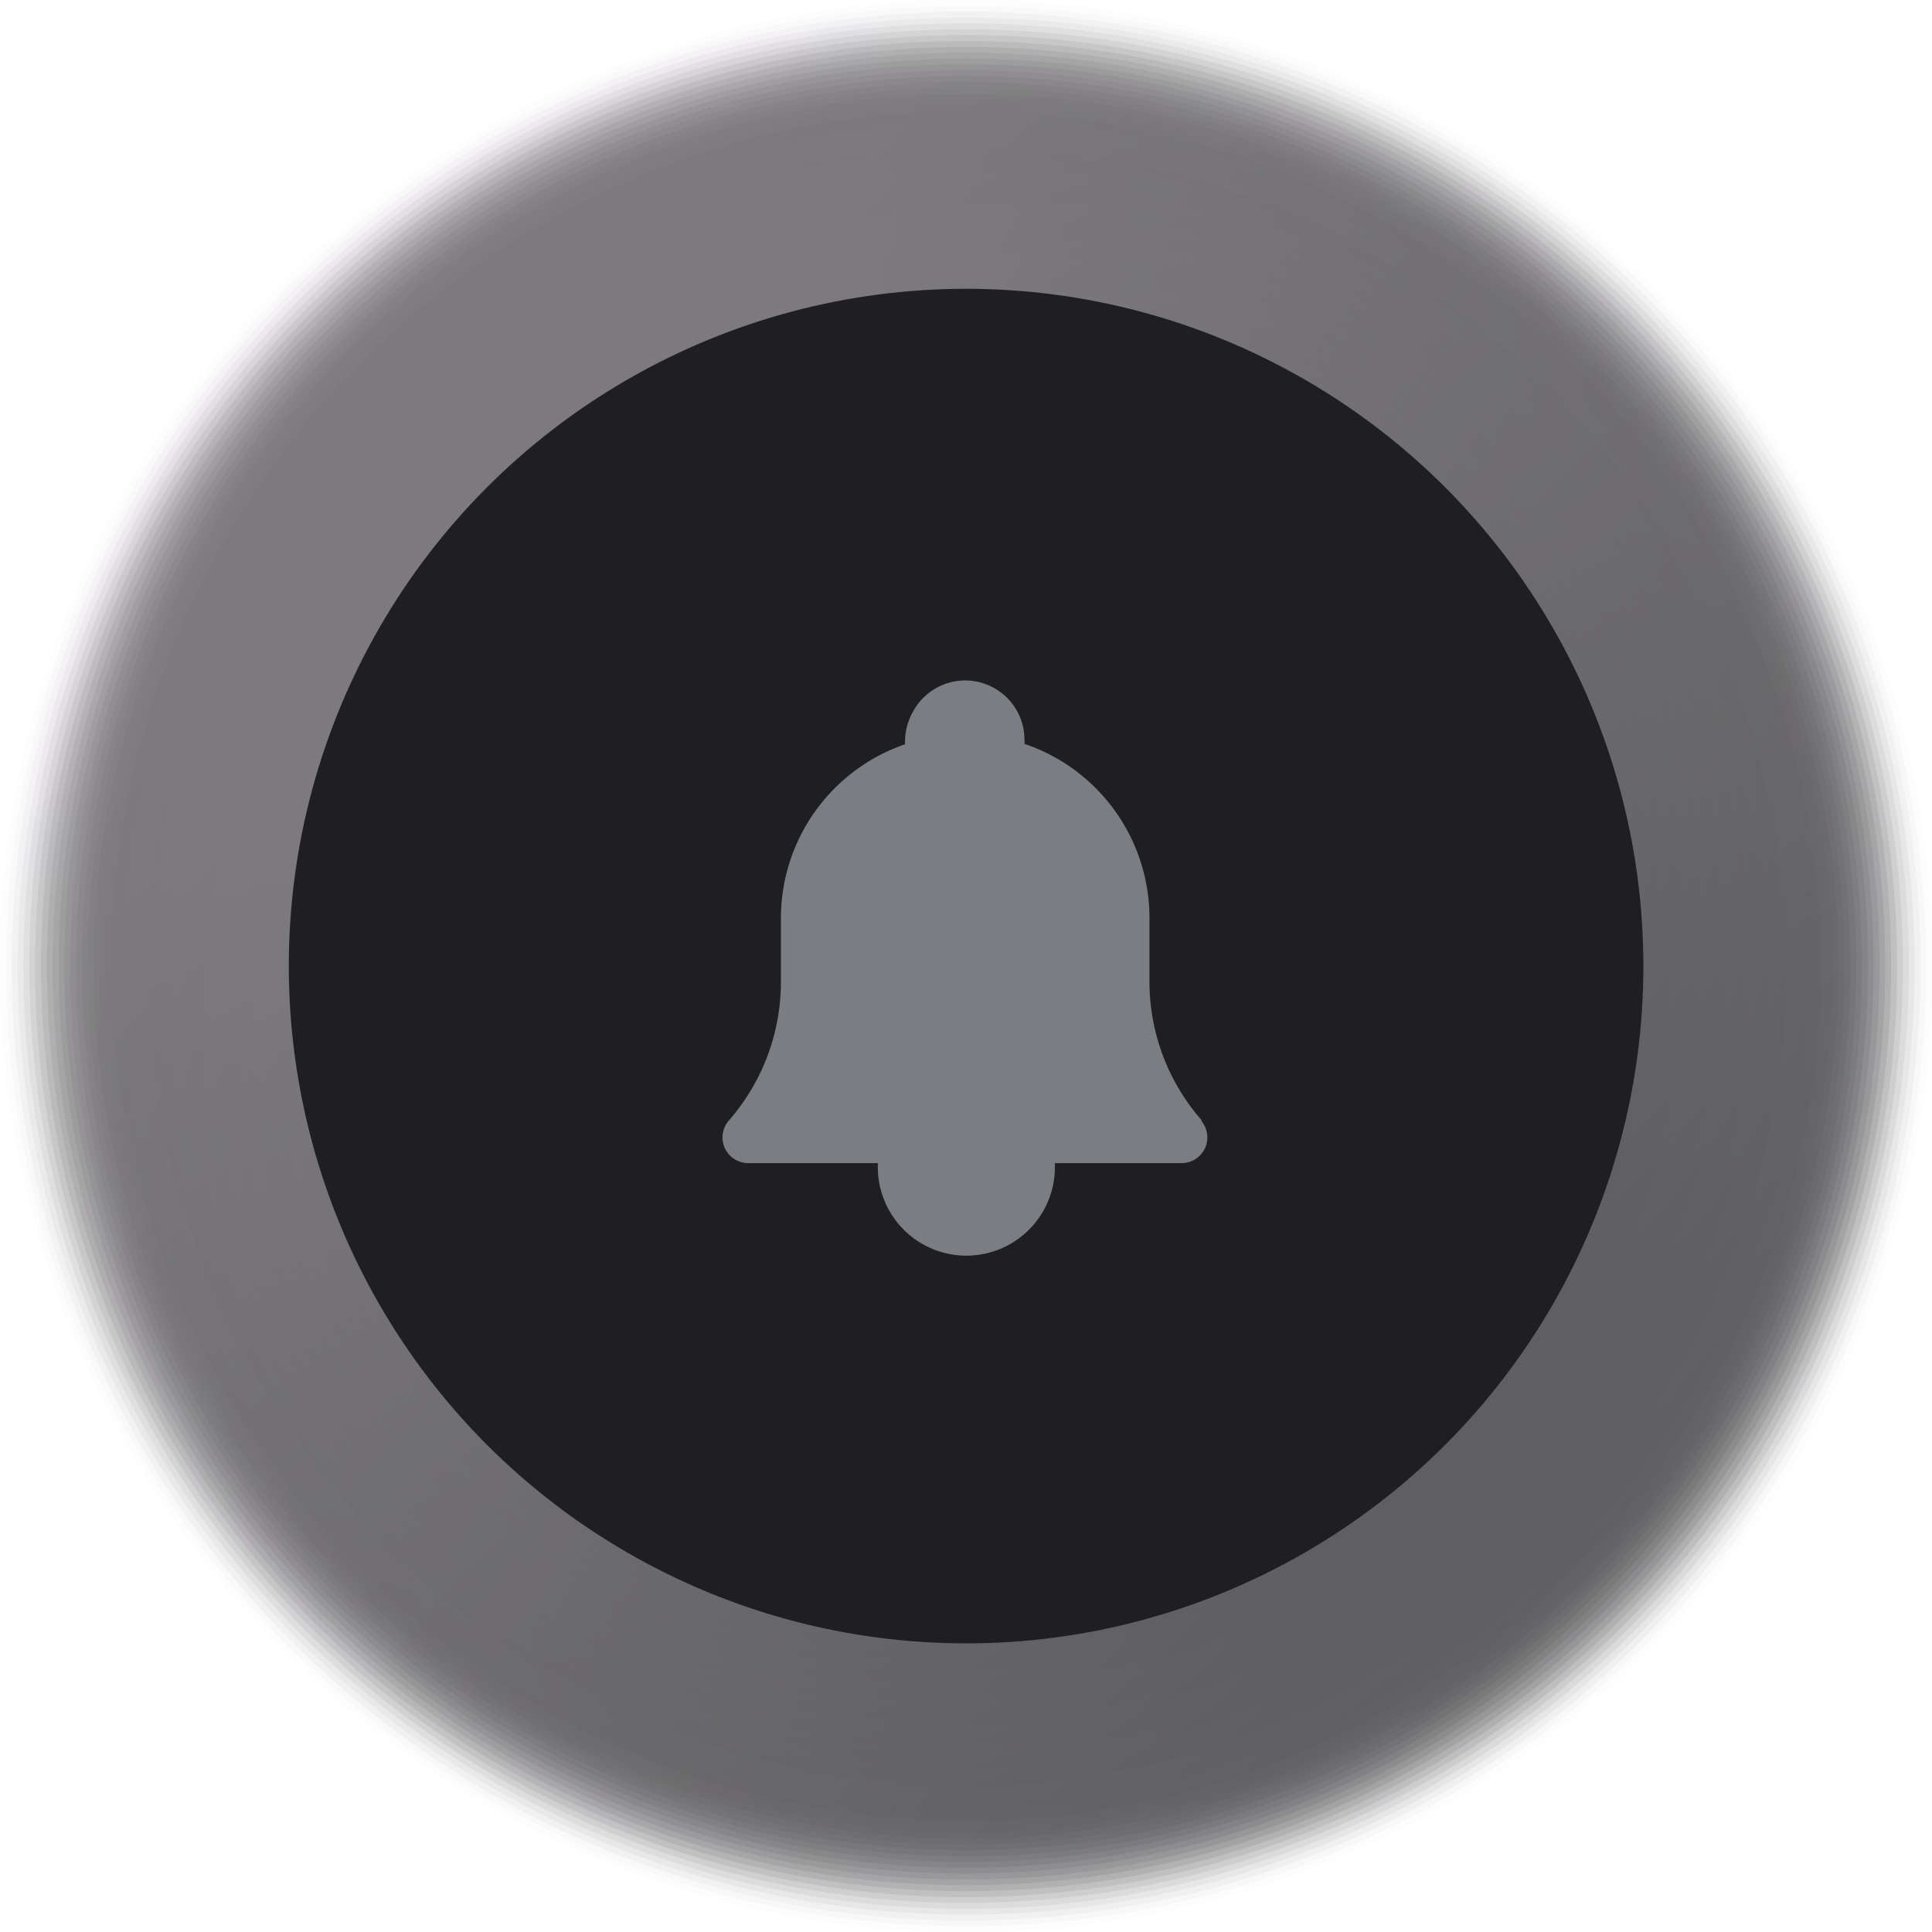 <svg xmlns="http://www.w3.org/2000/svg" xmlns:xlink="http://www.w3.org/1999/xlink" viewBox="0 0 107.57 107.57"><defs><linearGradient id="Áåçûìÿííûé_ãðàäèåíò_5901" x1="15.75" y1="15.75" x2="91.82" y2="91.82" gradientUnits="userSpaceOnUse"><stop offset="0.08" stop-color="#332e34"/><stop offset="1" stop-color="#050509"/></linearGradient><linearGradient id="Áåçûìÿííûé_ãðàäèåíò_4864" x1="15.98" y1="15.98" x2="91.59" y2="91.59" gradientTransform="translate(53.79 -22.28) rotate(45)" gradientUnits="userSpaceOnUse"><stop offset="0.08" stop-color="#332e34"/><stop offset="0.1" stop-color="#322d33"/><stop offset="0.99" stop-color="#050509"/><stop offset="1" stop-color="#050509"/></linearGradient><linearGradient id="Áåçûìÿííûé_ãðàäèåíò_4864-2" x1="16.21" y1="16.21" x2="91.36" y2="91.36" gradientTransform="matrix(1, 0, 0, 1, 0, 0)" xlink:href="#Áåçûìÿííûé_ãðàäèåíò_4864"/><linearGradient id="Áåçûìÿííûé_ãðàäèåíò_4864-3" x1="16.44" y1="16.44" x2="91.13" y2="91.13" xlink:href="#Áåçûìÿííûé_ãðàäèåíò_4864"/><linearGradient id="Áåçûìÿííûé_ãðàäèåíò_4864-4" x1="16.67" y1="16.67" x2="90.9" y2="90.9" xlink:href="#Áåçûìÿííûé_ãðàäèåíò_4864"/><linearGradient id="Áåçûìÿííûé_ãðàäèåíò_4864-5" x1="16.9" y1="16.9" x2="90.67" y2="90.67" gradientTransform="matrix(1, 0, 0, 1, 0, 0)" xlink:href="#Áåçûìÿííûé_ãðàäèåíò_4864"/><linearGradient id="Áåçûìÿííûé_ãðàäèåíò_4864-6" x1="17.13" y1="17.13" x2="90.44" y2="90.44" xlink:href="#Áåçûìÿííûé_ãðàäèåíò_4864"/><linearGradient id="Áåçûìÿííûé_ãðàäèåíò_4864-7" x1="17.36" y1="17.36" x2="90.21" y2="90.21" gradientTransform="matrix(1, 0, 0, 1, 0, 0)" xlink:href="#Áåçûìÿííûé_ãðàäèåíò_4864"/><linearGradient id="Áåçûìÿííûé_ãðàäèåíò_4864-8" x1="17.59" y1="17.59" x2="89.98" y2="89.98" gradientTransform="matrix(1, 0, 0, 1, 0, 0)" xlink:href="#Áåçûìÿííûé_ãðàäèåíò_4864"/><linearGradient id="Áåçûìÿííûé_ãðàäèåíò_4864-9" x1="17.82" y1="17.82" x2="89.75" y2="89.75" gradientTransform="matrix(1, 0, 0, 1, 0, 0)" xlink:href="#Áåçûìÿííûé_ãðàäèåíò_4864"/><linearGradient id="Áåçûìÿííûé_ãðàäèåíò_4864-10" x1="18.05" y1="18.05" x2="89.52" y2="89.52" xlink:href="#Áåçûìÿííûé_ãðàäèåíò_4864"/><linearGradient id="Áåçûìÿííûé_ãðàäèåíò_4864-11" x1="18.28" y1="18.28" x2="89.29" y2="89.29" gradientTransform="translate(98.26 -7.92) rotate(80.78)" xlink:href="#Áåçûìÿííûé_ãðàäèåíò_4864"/><linearGradient id="Áåçûìÿííûé_ãðàäèåíò_4864-12" x1="18.51" y1="18.51" x2="89.06" y2="89.06" gradientTransform="matrix(1, 0, 0, 1, 0, 0)" xlink:href="#Áåçûìÿííûé_ãðàäèåíò_4864"/><linearGradient id="Áåçûìÿííûé_ãðàäèåíò_4864-13" x1="18.74" y1="18.74" x2="88.83" y2="88.83" gradientTransform="matrix(1, 0, 0, 1, 0, 0)" xlink:href="#Áåçûìÿííûé_ãðàäèåíò_4864"/><linearGradient id="Áåçûìÿííûé_ãðàäèåíò_4864-14" x1="18.97" y1="18.97" x2="88.6" y2="88.6" gradientTransform="matrix(1, 0, 0, 1, 0, 0)" xlink:href="#Áåçûìÿííûé_ãðàäèåíò_4864"/><linearGradient id="Áåçûìÿííûé_ãðàäèåíò_4864-15" x1="19.2" y1="19.2" x2="88.37" y2="88.37" gradientTransform="matrix(1, 0, 0, 1, 0, 0)" xlink:href="#Áåçûìÿííûé_ãðàäèåíò_4864"/><linearGradient id="Áåçûìÿííûé_ãðàäèåíò_4864-16" x1="19.43" y1="19.43" x2="88.14" y2="88.14" gradientTransform="matrix(1, 0, 0, 1, 0, 0)" xlink:href="#Áåçûìÿííûé_ãðàäèåíò_4864"/><linearGradient id="Áåçûìÿííûé_ãðàäèåíò_4864-17" x1="19.66" y1="19.66" x2="87.91" y2="87.91" gradientTransform="matrix(1, 0, 0, 1, 0, 0)" xlink:href="#Áåçûìÿííûé_ãðàäèåíò_4864"/><linearGradient id="Áåçûìÿííûé_ãðàäèåíò_4864-18" x1="19.89" y1="19.89" x2="87.68" y2="87.68" gradientTransform="matrix(1, 0, 0, 1, 0, 0)" xlink:href="#Áåçûìÿííûé_ãðàäèåíò_4864"/><linearGradient id="Áåçûìÿííûé_ãðàäèåíò_4864-19" x1="20.12" y1="20.12" x2="87.45" y2="87.45" gradientTransform="matrix(1, 0, 0, 1, 0, 0)" xlink:href="#Áåçûìÿííûé_ãðàäèåíò_4864"/><linearGradient id="Áåçûìÿííûé_ãðàäèåíò_4864-20" x1="20.35" y1="20.35" x2="87.22" y2="87.22" gradientTransform="matrix(1, 0, 0, 1, 0, 0)" xlink:href="#Áåçûìÿííûé_ãðàäèåíò_4864"/><linearGradient id="Áåçûìÿííûé_ãðàäèåíò_4864-21" x1="20.58" y1="20.58" x2="86.99" y2="86.99" gradientTransform="matrix(1, 0, 0, 1, 0, 0)" xlink:href="#Áåçûìÿííûé_ãðàäèåíò_4864"/><linearGradient id="Áåçûìÿííûé_ãðàäèåíò_4864-22" x1="20.81" y1="20.81" x2="86.76" y2="86.76" xlink:href="#Áåçûìÿííûé_ãðàäèåíò_4864"/><linearGradient id="Áåçûìÿííûé_ãðàäèåíò_4864-23" x1="21.04" y1="21.04" x2="86.53" y2="86.53" gradientTransform="matrix(1, 0, 0, 1, 0, 0)" xlink:href="#Áåçûìÿííûé_ãðàäèåíò_4864"/><linearGradient id="Áåçûìÿííûé_ãðàäèåíò_4864-24" x1="21.27" y1="21.27" x2="86.3" y2="86.3" gradientTransform="matrix(1, 0, 0, 1, 0, 0)" xlink:href="#Áåçûìÿííûé_ãðàäèåíò_4864"/><linearGradient id="Áåçûìÿííûé_ãðàäèåíò_4864-25" x1="21.5" y1="21.5" x2="86.07" y2="86.07" gradientTransform="matrix(1, 0, 0, 1, 0, 0)" xlink:href="#Áåçûìÿííûé_ãðàäèåíò_4864"/><linearGradient id="Áåçûìÿííûé_ãðàäèåíò_4863" x1="21.73" y1="21.73" x2="85.84" y2="85.84" gradientTransform="translate(53.79 -22.28) rotate(45)" gradientUnits="userSpaceOnUse"><stop offset="0.08" stop-color="#332e34"/><stop offset="0.1" stop-color="#332e34"/><stop offset="0.99" stop-color="#050509"/><stop offset="1" stop-color="#050509"/></linearGradient><linearGradient id="Áåçûìÿííûé_ãðàäèåíò_4863-2" x1="21.96" y1="21.96" x2="85.61" y2="85.61" gradientTransform="matrix(1, 0, 0, 1, 0, 0)" xlink:href="#Áåçûìÿííûé_ãðàäèåíò_4863"/><linearGradient id="Áåçûìÿííûé_ãðàäèåíò_4863-3" x1="22.2" y1="22.19" x2="85.38" y2="85.38" gradientTransform="matrix(1, 0, 0, 1, 0, 0)" xlink:href="#Áåçûìÿííûé_ãðàäèåíò_4863"/><linearGradient id="Áåçûìÿííûé_ãðàäèåíò_4863-4" x1="22.43" y1="22.43" x2="85.15" y2="85.15" xlink:href="#Áåçûìÿííûé_ãðàäèåíò_4863"/><linearGradient id="Áåçûìÿííûé_ãðàäèåíò_4863-5" x1="22.66" y1="22.66" x2="84.92" y2="84.92" gradientTransform="matrix(1, 0, 0, 1, 0, 0)" xlink:href="#Áåçûìÿííûé_ãðàäèåíò_4863"/><linearGradient id="Áåçûìÿííûé_ãðàäèåíò_4863-6" x1="22.89" y1="22.89" x2="84.69" y2="84.69" gradientTransform="matrix(1, 0, 0, 1, 0, 0)" xlink:href="#Áåçûìÿííûé_ãðàäèåíò_4863"/><linearGradient id="Áåçûìÿííûé_ãðàäèåíò_4863-7" x1="23.12" y1="23.12" x2="84.46" y2="84.46" gradientTransform="matrix(1, 0, 0, 1, 0, 0)" xlink:href="#Áåçûìÿííûé_ãðàäèåíò_4863"/><linearGradient id="Áåçûìÿííûé_ãðàäèåíò_4863-8" x1="23.35" y1="23.35" x2="84.23" y2="84.23" xlink:href="#Áåçûìÿííûé_ãðàäèåíò_4863"/><linearGradient id="Áåçûìÿííûé_ãðàäèåíò_4863-9" x1="23.58" y1="23.58" x2="84" y2="84" gradientTransform="matrix(1, 0, 0, 1, 0, 0)" xlink:href="#Áåçûìÿííûé_ãðàäèåíò_4863"/><linearGradient id="Áåçûìÿííûé_ãðàäèåíò_4863-10" x1="23.81" y1="23.81" x2="83.77" y2="83.77" gradientTransform="matrix(1, 0, 0, 1, 0, 0)" xlink:href="#Áåçûìÿííûé_ãðàäèåíò_4863"/><linearGradient id="Áåçûìÿííûé_ãðàäèåíò_4863-11" x1="24.04" y1="24.04" x2="83.54" y2="83.54" gradientTransform="matrix(1, 0, 0, 1, 0, 0)" xlink:href="#Áåçûìÿííûé_ãðàäèåíò_4863"/><linearGradient id="Áåçûìÿííûé_ãðàäèåíò_4863-12" x1="24.27" y1="24.27" x2="83.31" y2="83.31" gradientTransform="matrix(1, 0, 0, 1, 0, 0)" xlink:href="#Áåçûìÿííûé_ãðàäèåíò_4863"/><linearGradient id="Áåçûìÿííûé_ãðàäèåíò_4863-13" x1="24.5" y1="24.5" x2="83.08" y2="83.08" xlink:href="#Áåçûìÿííûé_ãðàäèåíò_4863"/><linearGradient id="Áåçûìÿííûé_ãðàäèåíò_4863-14" x1="24.73" y1="24.73" x2="82.85" y2="82.85" gradientTransform="matrix(1, 0, 0, 1, 0, 0)" xlink:href="#Áåçûìÿííûé_ãðàäèåíò_4863"/><linearGradient id="Áåçûìÿííûé_ãðàäèåíò_4863-15" x1="24.96" y1="24.96" x2="82.62" y2="82.62" gradientTransform="matrix(1, 0, 0, 1, 0, 0)" xlink:href="#Áåçûìÿííûé_ãðàäèåíò_4863"/><linearGradient id="Áåçûìÿííûé_ãðàäèåíò_4863-16" x1="25.19" y1="25.19" x2="82.39" y2="82.39" gradientTransform="matrix(1, 0, 0, 1, 0, 0)" xlink:href="#Áåçûìÿííûé_ãðàäèåíò_4863"/><linearGradient id="Áåçûìÿííûé_ãðàäèåíò_4863-17" x1="25.42" y1="25.42" x2="82.16" y2="82.16" gradientTransform="matrix(1, 0, 0, 1, 0, 0)" xlink:href="#Áåçûìÿííûé_ãðàäèåíò_4863"/><linearGradient id="Áåçûìÿííûé_ãðàäèåíò_4863-18" x1="25.65" y1="25.65" x2="81.93" y2="81.93" gradientTransform="matrix(1, 0, 0, 1, 0, 0)" xlink:href="#Áåçûìÿííûé_ãðàäèåíò_4863"/><linearGradient id="Áåçûìÿííûé_ãðàäèåíò_4863-19" x1="25.88" y1="25.88" x2="81.7" y2="81.7" gradientTransform="matrix(1, 0, 0, 1, 0, 0)" xlink:href="#Áåçûìÿííûé_ãðàäèåíò_4863"/><linearGradient id="Áåçûìÿííûé_ãðàäèåíò_4863-20" x1="26.11" y1="26.11" x2="81.47" y2="81.47" xlink:href="#Áåçûìÿííûé_ãðàäèåíò_4863"/><linearGradient id="Áåçûìÿííûé_ãðàäèåíò_4863-21" x1="26.34" y1="26.34" x2="81.24" y2="81.24" gradientTransform="matrix(1, 0, 0, 1, 0, 0)" xlink:href="#Áåçûìÿííûé_ãðàäèåíò_4863"/><linearGradient id="Áåçûìÿííûé_ãðàäèåíò_4863-22" x1="26.57" y1="26.57" x2="81.01" y2="81.01" gradientTransform="matrix(1, 0, 0, 1, 0, 0)" xlink:href="#Áåçûìÿííûé_ãðàäèåíò_4863"/><linearGradient id="Áåçûìÿííûé_ãðàäèåíò_4863-23" x1="26.8" y1="26.8" x2="80.78" y2="80.78" gradientTransform="matrix(1, 0, 0, 1, 0, 0)" xlink:href="#Áåçûìÿííûé_ãðàäèåíò_4863"/><linearGradient id="Áåçûìÿííûé_ãðàäèåíò_4863-24" x1="27.03" y1="27.03" x2="80.55" y2="80.55" gradientTransform="matrix(1, 0, 0, 1, 0, 0)" xlink:href="#Áåçûìÿííûé_ãðàäèåíò_4863"/><linearGradient id="Áåçûìÿííûé_ãðàäèåíò_4863-25" x1="27.26" y1="27.26" x2="80.32" y2="80.32" gradientTransform="matrix(1, 0, 0, 1, 0, 0)" xlink:href="#Áåçûìÿííûé_ãðàäèåíò_4863"/><linearGradient id="Áåçûìÿííûé_ãðàäèåíò_6055" x1="27.49" y1="27.49" x2="80.09" y2="80.09" gradientUnits="userSpaceOnUse"><stop offset="0.1" stop-color="#332e34"/><stop offset="0.99" stop-color="#050509"/></linearGradient></defs><g id="Layer_2" data-name="Layer 2"><g id="Layer_1-2" data-name="Layer 1"><g opacity="0.64"><circle cx="53.79" cy="53.79" r="53.79" opacity="0.01" fill="url(#Áåçûìÿííûé_ãðàäèåíò_5901)"/><circle cx="53.79" cy="53.79" r="53.46" transform="translate(-22.28 53.79) rotate(-45)" opacity="0.03" fill="url(#Áåçûìÿííûé_ãðàäèåíò_4864)"/><circle cx="53.79" cy="53.79" r="53.14" opacity="0.05" fill="url(#Áåçûìÿííûé_ãðàäèåíò_4864-2)"/><circle cx="53.79" cy="53.79" r="52.81" transform="translate(-22.28 53.79) rotate(-45)" opacity="0.07" fill="url(#Áåçûìÿííûé_ãðàäèåíò_4864-3)"/><circle cx="53.79" cy="53.79" r="52.49" transform="translate(-22.28 53.79) rotate(-45)" opacity="0.09" fill="url(#Áåçûìÿííûé_ãðàäèåíò_4864-4)"/><circle cx="53.79" cy="53.79" r="52.16" opacity="0.11" fill="url(#Áåçûìÿííûé_ãðàäèåíò_4864-5)"/><circle cx="53.79" cy="53.79" r="51.84" transform="translate(-22.28 53.79) rotate(-45)" opacity="0.13" fill="url(#Áåçûìÿííûé_ãðàäèåíò_4864-6)"/><circle cx="53.79" cy="53.79" r="51.51" opacity="0.15" fill="url(#Áåçûìÿííûé_ãðàäèåíò_4864-7)"/><circle cx="53.79" cy="53.79" r="51.18" opacity="0.17" fill="url(#Áåçûìÿííûé_ãðàäèåíò_4864-8)"/><circle cx="53.79" cy="53.79" r="50.86" opacity="0.18" fill="url(#Áåçûìÿííûé_ãðàäèåíò_4864-9)"/><circle cx="53.79" cy="53.79" r="50.53" transform="translate(-22.28 53.79) rotate(-45)" opacity="0.2" fill="url(#Áåçûìÿííûé_ãðàäèåíò_4864-10)"/><circle cx="53.79" cy="53.79" r="50.21" transform="translate(-7.92 98.26) rotate(-80.78)" opacity="0.22" fill="url(#Áåçûìÿííûé_ãðàäèåíò_4864-11)"/><circle cx="53.79" cy="53.79" r="49.88" opacity="0.24" fill="url(#Áåçûìÿííûé_ãðàäèåíò_4864-12)"/><circle cx="53.79" cy="53.79" r="49.56" opacity="0.26" fill="url(#Áåçûìÿííûé_ãðàäèåíò_4864-13)"/><circle cx="53.79" cy="53.79" r="49.23" opacity="0.28" fill="url(#Áåçûìÿííûé_ãðàäèåíò_4864-14)"/><circle cx="53.79" cy="53.79" r="48.91" opacity="0.3" fill="url(#Áåçûìÿííûé_ãðàäèåíò_4864-15)"/><circle cx="53.79" cy="53.79" r="48.58" opacity="0.32" fill="url(#Áåçûìÿííûé_ãðàäèåíò_4864-16)"/><circle cx="53.79" cy="53.79" r="48.26" opacity="0.34" fill="url(#Áåçûìÿííûé_ãðàäèåíò_4864-17)"/><circle cx="53.79" cy="53.79" r="47.93" opacity="0.36" fill="url(#Áåçûìÿííûé_ãðàäèåíò_4864-18)"/><circle cx="53.79" cy="53.79" r="47.61" opacity="0.38" fill="url(#Áåçûìÿííûé_ãðàäèåíò_4864-19)"/><circle cx="53.79" cy="53.79" r="47.28" opacity="0.4" fill="url(#Áåçûìÿííûé_ãðàäèåíò_4864-20)"/><circle cx="53.79" cy="53.79" r="46.96" opacity="0.42" fill="url(#Áåçûìÿííûé_ãðàäèåíò_4864-21)"/><circle cx="53.79" cy="53.79" r="46.63" transform="translate(-22.28 53.79) rotate(-45)" opacity="0.44" fill="url(#Áåçûìÿííûé_ãðàäèåíò_4864-22)"/><circle cx="53.79" cy="53.79" r="46.3" opacity="0.46" fill="url(#Áåçûìÿííûé_ãðàäèåíò_4864-23)"/><circle cx="53.79" cy="53.79" r="45.98" opacity="0.48" fill="url(#Áåçûìÿííûé_ãðàäèåíò_4864-24)"/><circle cx="53.79" cy="53.79" r="45.65" opacity="0.5" fill="url(#Áåçûìÿííûé_ãðàäèåíò_4864-25)"/><circle cx="53.79" cy="53.79" r="45.33" transform="translate(-22.28 53.79) rotate(-45)" opacity="0.51" fill="url(#Áåçûìÿííûé_ãðàäèåíò_4863)"/><circle cx="53.79" cy="53.79" r="45" opacity="0.53" fill="url(#Áåçûìÿííûé_ãðàäèåíò_4863-2)"/><circle cx="53.79" cy="53.79" r="44.68" opacity="0.55" fill="url(#Áåçûìÿííûé_ãðàäèåíò_4863-3)"/><circle cx="53.79" cy="53.79" r="44.35" transform="translate(-22.28 53.79) rotate(-45)" opacity="0.57" fill="url(#Áåçûìÿííûé_ãðàäèåíò_4863-4)"/><circle cx="53.79" cy="53.79" r="44.03" opacity="0.59" fill="url(#Áåçûìÿííûé_ãðàäèåíò_4863-5)"/><circle cx="53.79" cy="53.79" r="43.7" opacity="0.61" fill="url(#Áåçûìÿííûé_ãðàäèåíò_4863-6)"/><circle cx="53.79" cy="53.79" r="43.38" opacity="0.63" fill="url(#Áåçûìÿííûé_ãðàäèåíò_4863-7)"/><circle cx="53.79" cy="53.79" r="43.05" transform="translate(-22.28 53.79) rotate(-45)" opacity="0.65" fill="url(#Áåçûìÿííûé_ãðàäèåíò_4863-8)"/><circle cx="53.79" cy="53.79" r="42.73" opacity="0.67" fill="url(#Áåçûìÿííûé_ãðàäèåíò_4863-9)"/><circle cx="53.79" cy="53.79" r="42.4" opacity="0.69" fill="url(#Áåçûìÿííûé_ãðàäèåíò_4863-10)"/><circle cx="53.79" cy="53.79" r="42.08" opacity="0.71" fill="url(#Áåçûìÿííûé_ãðàäèåíò_4863-11)"/><circle cx="53.79" cy="53.79" r="41.75" opacity="0.73" fill="url(#Áåçûìÿííûé_ãðàäèåíò_4863-12)"/><circle cx="53.79" cy="53.79" r="41.43" transform="translate(-22.28 53.79) rotate(-45)" opacity="0.75" fill="url(#Áåçûìÿííûé_ãðàäèåíò_4863-13)"/><circle cx="53.79" cy="53.79" r="41.1" opacity="0.77" fill="url(#Áåçûìÿííûé_ãðàäèåíò_4863-14)"/><circle cx="53.79" cy="53.79" r="40.77" opacity="0.79" fill="url(#Áåçûìÿííûé_ãðàäèåíò_4863-15)"/><circle cx="53.79" cy="53.79" r="40.45" opacity="0.81" fill="url(#Áåçûìÿííûé_ãðàäèåíò_4863-16)"/><circle cx="53.79" cy="53.79" r="40.12" opacity="0.83" fill="url(#Áåçûìÿííûé_ãðàäèåíò_4863-17)"/><circle cx="53.79" cy="53.79" r="39.8" opacity="0.84" fill="url(#Áåçûìÿííûé_ãðàäèåíò_4863-18)"/><circle cx="53.79" cy="53.79" r="39.47" opacity="0.86" fill="url(#Áåçûìÿííûé_ãðàäèåíò_4863-19)"/><circle cx="53.79" cy="53.79" r="39.15" transform="translate(-22.28 53.79) rotate(-45)" opacity="0.88" fill="url(#Áåçûìÿííûé_ãðàäèåíò_4863-20)"/><circle cx="53.79" cy="53.79" r="38.82" opacity="0.9" fill="url(#Áåçûìÿííûé_ãðàäèåíò_4863-21)"/><circle cx="53.79" cy="53.79" r="38.5" opacity="0.92" fill="url(#Áåçûìÿííûé_ãðàäèåíò_4863-22)"/><circle cx="53.79" cy="53.79" r="38.17" opacity="0.94" fill="url(#Áåçûìÿííûé_ãðàäèåíò_4863-23)"/><circle cx="53.79" cy="53.79" r="37.85" opacity="0.96" fill="url(#Áåçûìÿííûé_ãðàäèåíò_4863-24)"/><circle cx="53.79" cy="53.79" r="37.52" opacity="0.98" fill="url(#Áåçûìÿííûé_ãðàäèåíò_4863-25)"/><circle cx="53.79" cy="53.79" r="37.2" fill="url(#Áåçûìÿííûé_ãðàäèåíò_6055)"/></g><circle cx="53.79" cy="53.79" r="37.71" fill="#1f1f23"/><path d="M66.93,62.4A11.7,11.7,0,0,1,64,54.69V51.11a10.24,10.24,0,0,0-6.75-9.62l-.21-.07a1.81,1.81,0,0,0,0-.23,3.3,3.3,0,0,0-6.22-1.54l-.07.12a2,2,0,0,0-.11.26,3.33,3.33,0,0,0-.25,1.26v.15a10.24,10.24,0,0,0-6.91,9.67v3.56a11.73,11.73,0,0,1-2.9,7.72h0a1.43,1.43,0,0,0,1.08,2.37h7.22a4.93,4.93,0,1,0,9.85,0h7.07a1.43,1.43,0,0,0,1.07-2.37Z" fill="#a7abae" opacity="0.67"/></g></g></svg>